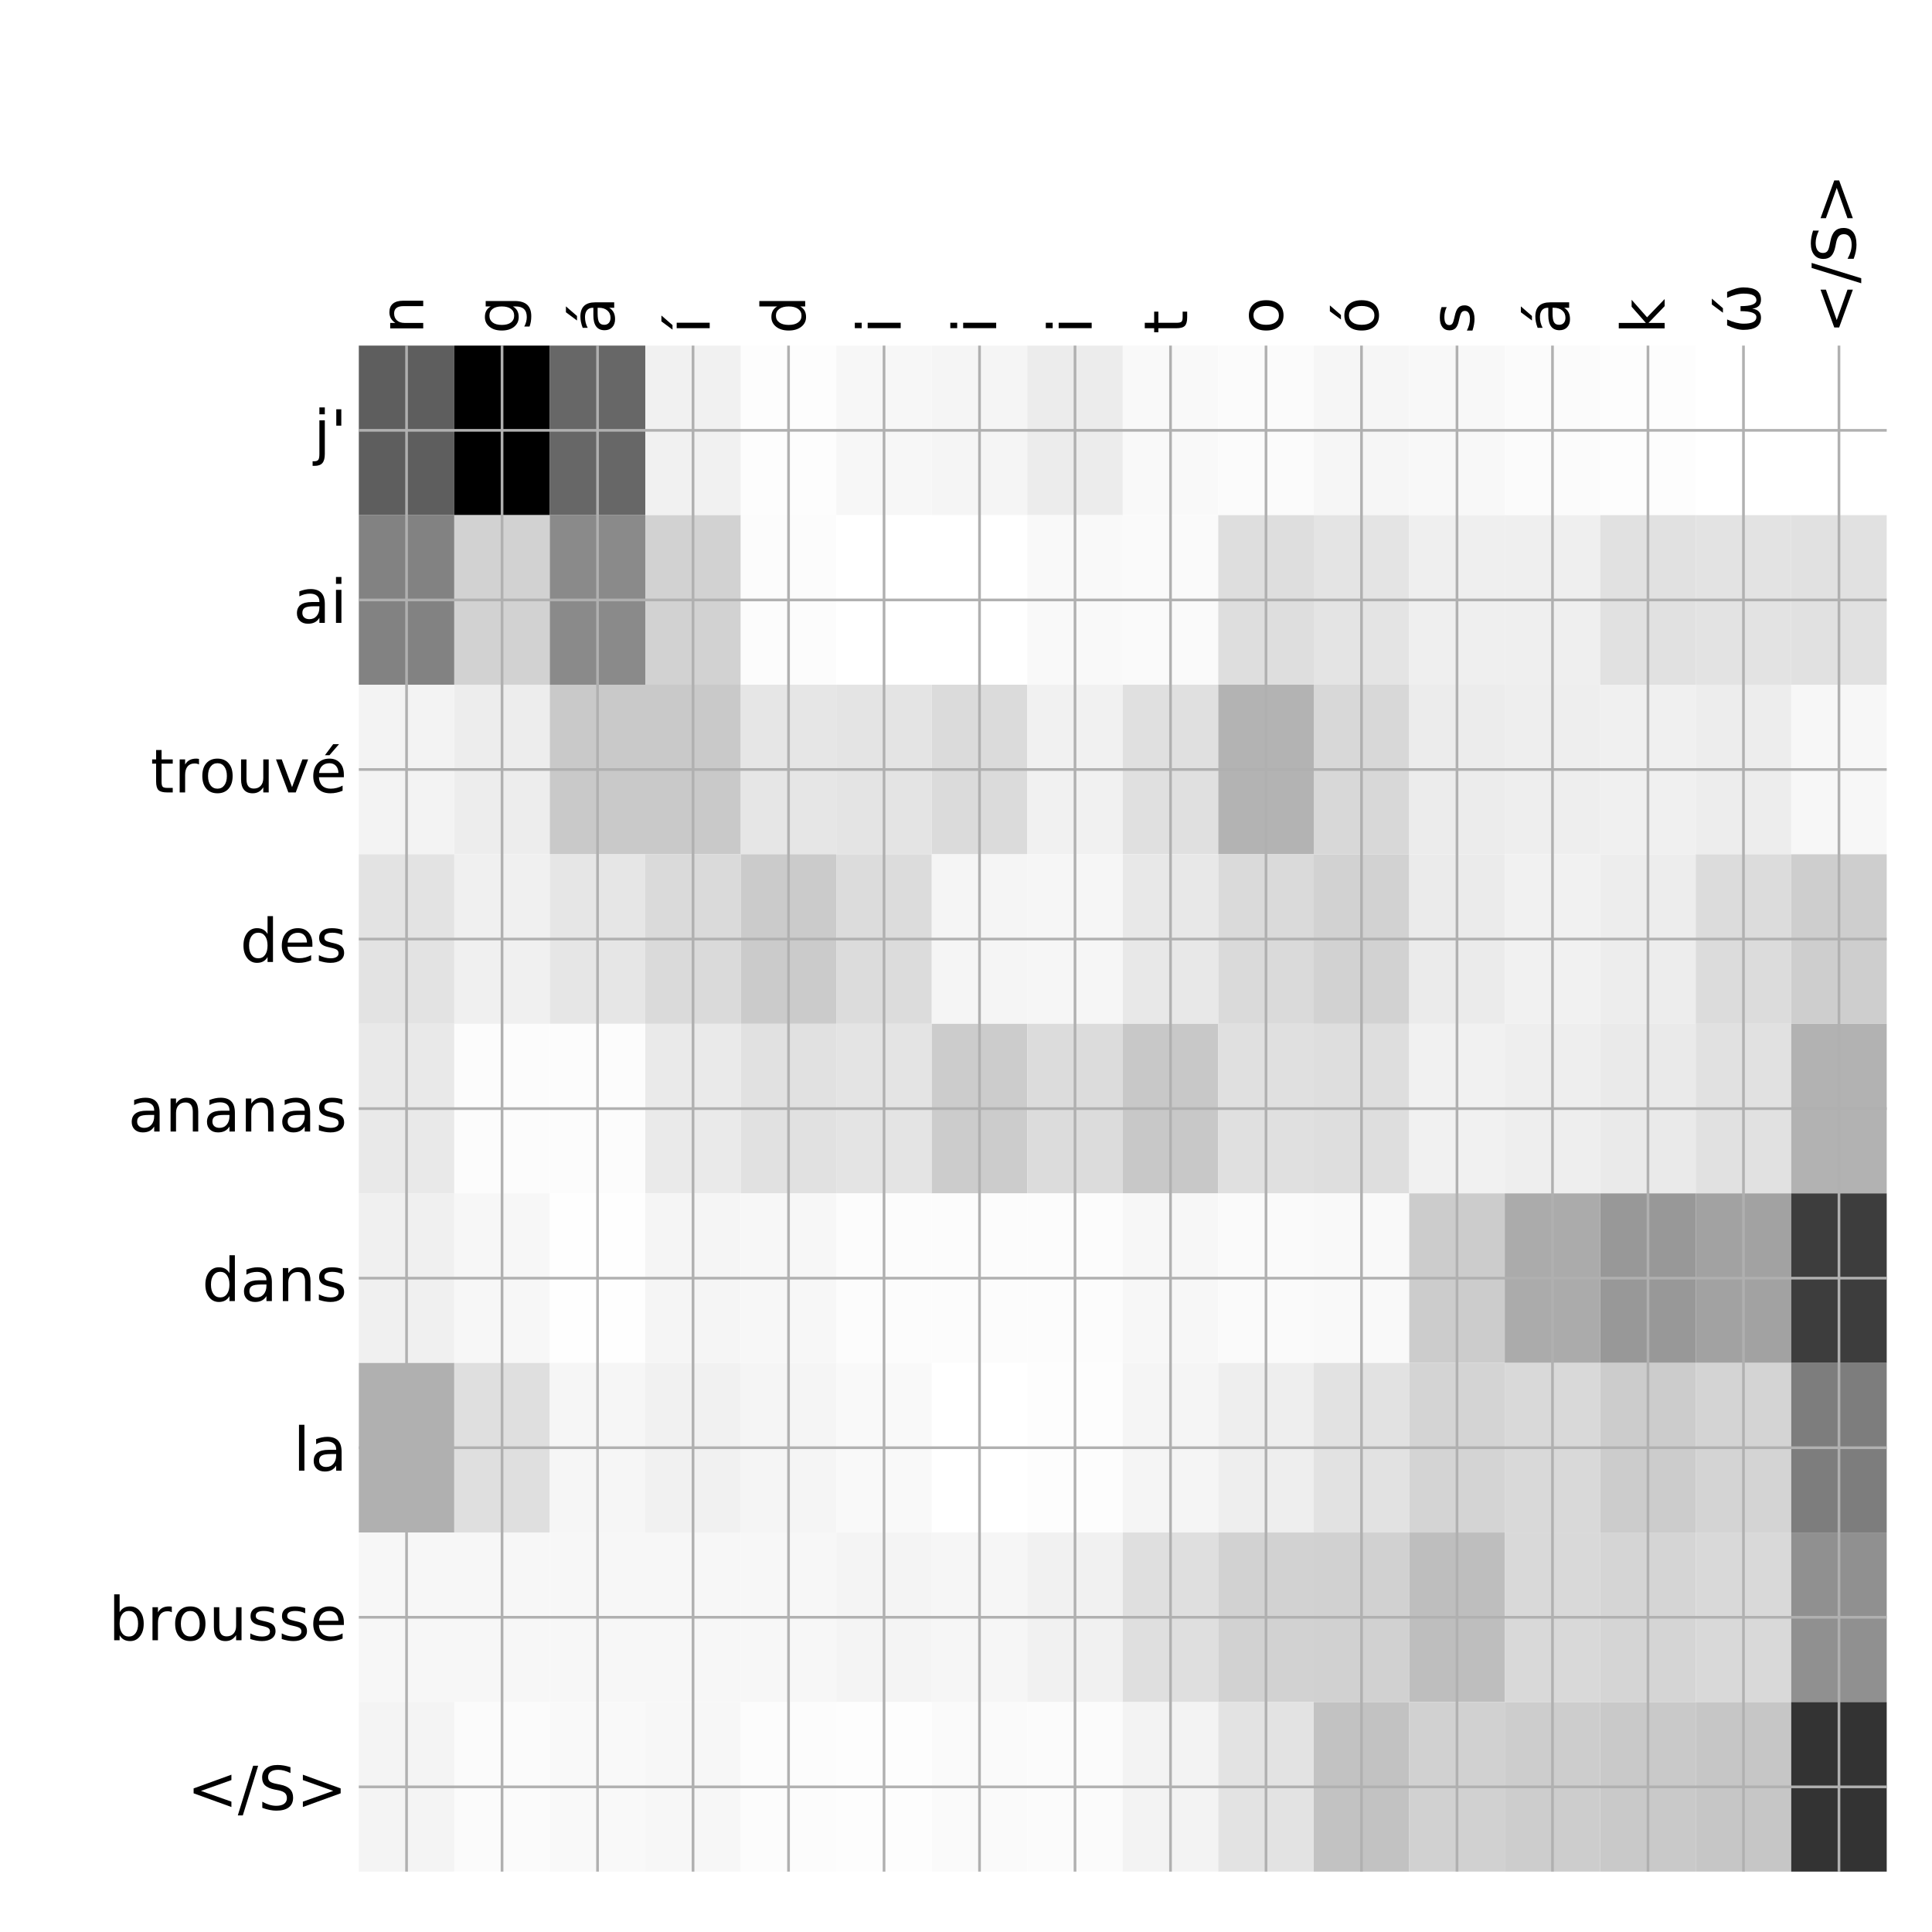 <?xml version="1.0" encoding="utf-8" standalone="no"?>
<!DOCTYPE svg PUBLIC "-//W3C//DTD SVG 1.1//EN"
  "http://www.w3.org/Graphics/SVG/1.1/DTD/svg11.dtd">
<!-- Created with matplotlib (http://matplotlib.org/) -->
<svg height="576pt" version="1.1" viewBox="0 0 576 576" width="576pt" xmlns="http://www.w3.org/2000/svg" xmlns:xlink="http://www.w3.org/1999/xlink">
 <defs>
  <style type="text/css">
*{stroke-linecap:butt;stroke-linejoin:round;}
  </style>
 </defs>
 <g id="figure_1">
  <g id="patch_1">
   <path d="M 0 576 
L 576 576 
L 576 0 
L 0 0 
z
" style="fill:#ffffff;"/>
  </g>
  <g id="axes_1">
   <g id="PolyCollection_1">
    <path clip-path="url(#p4d676698b1)" d="M 106.975 103.033 
L 106.975 153.585 
L 135.445 153.585 
L 135.445 103.033 
L 106.975 103.033 
z
" style="fill:#5e5e5e;"/>
    <path clip-path="url(#p4d676698b1)" d="M 135.445 103.033 
L 135.445 153.585 
L 163.916 153.585 
L 163.916 103.033 
L 135.445 103.033 
z
"/>
    <path clip-path="url(#p4d676698b1)" d="M 163.916 103.033 
L 163.916 153.585 
L 192.386 153.585 
L 192.386 103.033 
L 163.916 103.033 
z
" style="fill:#676767;"/>
    <path clip-path="url(#p4d676698b1)" d="M 192.386 103.033 
L 192.386 153.585 
L 220.856 153.585 
L 220.856 103.033 
L 192.386 103.033 
z
" style="fill:#f1f1f1;"/>
    <path clip-path="url(#p4d676698b1)" d="M 220.856 103.033 
L 220.856 153.585 
L 249.327 153.585 
L 249.327 103.033 
L 220.856 103.033 
z
" style="fill:#fdfdfd;"/>
    <path clip-path="url(#p4d676698b1)" d="M 249.327 103.033 
L 249.327 153.585 
L 277.797 153.585 
L 277.797 103.033 
L 249.327 103.033 
z
" style="fill:#f7f7f7;"/>
    <path clip-path="url(#p4d676698b1)" d="M 277.797 103.033 
L 277.797 153.585 
L 306.267 153.585 
L 306.267 103.033 
L 277.797 103.033 
z
" style="fill:#f5f5f5;"/>
    <path clip-path="url(#p4d676698b1)" d="M 306.267 103.033 
L 306.267 153.585 
L 334.738 153.585 
L 334.738 103.033 
L 306.267 103.033 
z
" style="fill:#ececec;"/>
    <path clip-path="url(#p4d676698b1)" d="M 334.738 103.033 
L 334.738 153.585 
L 363.208 153.585 
L 363.208 103.033 
L 334.738 103.033 
z
" style="fill:#f9f9f9;"/>
    <path clip-path="url(#p4d676698b1)" d="M 363.208 103.033 
L 363.208 153.585 
L 391.678 153.585 
L 391.678 103.033 
L 363.208 103.033 
z
" style="fill:#fbfbfb;"/>
    <path clip-path="url(#p4d676698b1)" d="M 391.678 103.033 
L 391.678 153.585 
L 420.148 153.585 
L 420.148 103.033 
L 391.678 103.033 
z
" style="fill:#f6f6f6;"/>
    <path clip-path="url(#p4d676698b1)" d="M 420.148 103.033 
L 420.148 153.585 
L 448.619 153.585 
L 448.619 103.033 
L 420.148 103.033 
z
" style="fill:#f8f8f8;"/>
    <path clip-path="url(#p4d676698b1)" d="M 448.619 103.033 
L 448.619 153.585 
L 477.089 153.585 
L 477.089 103.033 
L 448.619 103.033 
z
" style="fill:#fbfbfb;"/>
    <path clip-path="url(#p4d676698b1)" d="M 477.089 103.033 
L 477.089 153.585 
L 505.559 153.585 
L 505.559 103.033 
L 477.089 103.033 
z
" style="fill:#fdfdfd;"/>
    <path clip-path="url(#p4d676698b1)" d="M 505.559 103.033 
L 505.559 153.585 
L 534.03 153.585 
L 534.03 103.033 
L 505.559 103.033 
z
" style="fill:#ffffff;"/>
    <path clip-path="url(#p4d676698b1)" d="M 534.03 103.033 
L 534.03 153.585 
L 562.5 153.585 
L 562.5 103.033 
L 534.03 103.033 
z
" style="fill:#ffffff;"/>
    <path clip-path="url(#p4d676698b1)" d="M 106.975 153.585 
L 106.975 204.137 
L 135.445 204.137 
L 135.445 153.585 
L 106.975 153.585 
z
" style="fill:#828282;"/>
    <path clip-path="url(#p4d676698b1)" d="M 135.445 153.585 
L 135.445 204.137 
L 163.916 204.137 
L 163.916 153.585 
L 135.445 153.585 
z
" style="fill:#d2d2d2;"/>
    <path clip-path="url(#p4d676698b1)" d="M 163.916 153.585 
L 163.916 204.137 
L 192.386 204.137 
L 192.386 153.585 
L 163.916 153.585 
z
" style="fill:#8a8a8a;"/>
    <path clip-path="url(#p4d676698b1)" d="M 192.386 153.585 
L 192.386 204.137 
L 220.856 204.137 
L 220.856 153.585 
L 192.386 153.585 
z
" style="fill:#d2d2d2;"/>
    <path clip-path="url(#p4d676698b1)" d="M 220.856 153.585 
L 220.856 204.137 
L 249.327 204.137 
L 249.327 153.585 
L 220.856 153.585 
z
" style="fill:#fcfcfc;"/>
    <path clip-path="url(#p4d676698b1)" d="M 249.327 153.585 
L 249.327 204.137 
L 277.797 204.137 
L 277.797 153.585 
L 249.327 153.585 
z
" style="fill:#ffffff;"/>
    <path clip-path="url(#p4d676698b1)" d="M 277.797 153.585 
L 277.797 204.137 
L 306.267 204.137 
L 306.267 153.585 
L 277.797 153.585 
z
" style="fill:#ffffff;"/>
    <path clip-path="url(#p4d676698b1)" d="M 306.267 153.585 
L 306.267 204.137 
L 334.738 204.137 
L 334.738 153.585 
L 306.267 153.585 
z
" style="fill:#f9f9f9;"/>
    <path clip-path="url(#p4d676698b1)" d="M 334.738 153.585 
L 334.738 204.137 
L 363.208 204.137 
L 363.208 153.585 
L 334.738 153.585 
z
" style="fill:#fafafa;"/>
    <path clip-path="url(#p4d676698b1)" d="M 363.208 153.585 
L 363.208 204.137 
L 391.678 204.137 
L 391.678 153.585 
L 363.208 153.585 
z
" style="fill:#dedede;"/>
    <path clip-path="url(#p4d676698b1)" d="M 391.678 153.585 
L 391.678 204.137 
L 420.148 204.137 
L 420.148 153.585 
L 391.678 153.585 
z
" style="fill:#e4e4e4;"/>
    <path clip-path="url(#p4d676698b1)" d="M 420.148 153.585 
L 420.148 204.137 
L 448.619 204.137 
L 448.619 153.585 
L 420.148 153.585 
z
" style="fill:#efefef;"/>
    <path clip-path="url(#p4d676698b1)" d="M 448.619 153.585 
L 448.619 204.137 
L 477.089 204.137 
L 477.089 153.585 
L 448.619 153.585 
z
" style="fill:#efefef;"/>
    <path clip-path="url(#p4d676698b1)" d="M 477.089 153.585 
L 477.089 204.137 
L 505.559 204.137 
L 505.559 153.585 
L 477.089 153.585 
z
" style="fill:#e1e1e1;"/>
    <path clip-path="url(#p4d676698b1)" d="M 505.559 153.585 
L 505.559 204.137 
L 534.03 204.137 
L 534.03 153.585 
L 505.559 153.585 
z
" style="fill:#e3e3e3;"/>
    <path clip-path="url(#p4d676698b1)" d="M 534.03 153.585 
L 534.03 204.137 
L 562.5 204.137 
L 562.5 153.585 
L 534.03 153.585 
z
" style="fill:#e1e1e1;"/>
    <path clip-path="url(#p4d676698b1)" d="M 106.975 204.137 
L 106.975 254.689 
L 135.445 254.689 
L 135.445 204.137 
L 106.975 204.137 
z
" style="fill:#f3f3f3;"/>
    <path clip-path="url(#p4d676698b1)" d="M 135.445 204.137 
L 135.445 254.689 
L 163.916 254.689 
L 163.916 204.137 
L 135.445 204.137 
z
" style="fill:#ededed;"/>
    <path clip-path="url(#p4d676698b1)" d="M 163.916 204.137 
L 163.916 254.689 
L 192.386 254.689 
L 192.386 204.137 
L 163.916 204.137 
z
" style="fill:#c9c9c9;"/>
    <path clip-path="url(#p4d676698b1)" d="M 192.386 204.137 
L 192.386 254.689 
L 220.856 254.689 
L 220.856 204.137 
L 192.386 204.137 
z
" style="fill:#c9c9c9;"/>
    <path clip-path="url(#p4d676698b1)" d="M 220.856 204.137 
L 220.856 254.689 
L 249.327 254.689 
L 249.327 204.137 
L 220.856 204.137 
z
" style="fill:#e6e6e6;"/>
    <path clip-path="url(#p4d676698b1)" d="M 249.327 204.137 
L 249.327 254.689 
L 277.797 254.689 
L 277.797 204.137 
L 249.327 204.137 
z
" style="fill:#e4e4e4;"/>
    <path clip-path="url(#p4d676698b1)" d="M 277.797 204.137 
L 277.797 254.689 
L 306.267 254.689 
L 306.267 204.137 
L 277.797 204.137 
z
" style="fill:#dbdbdb;"/>
    <path clip-path="url(#p4d676698b1)" d="M 306.267 204.137 
L 306.267 254.689 
L 334.738 254.689 
L 334.738 204.137 
L 306.267 204.137 
z
" style="fill:#f1f1f1;"/>
    <path clip-path="url(#p4d676698b1)" d="M 334.738 204.137 
L 334.738 254.689 
L 363.208 254.689 
L 363.208 204.137 
L 334.738 204.137 
z
" style="fill:#e0e0e0;"/>
    <path clip-path="url(#p4d676698b1)" d="M 363.208 204.137 
L 363.208 254.689 
L 391.678 254.689 
L 391.678 204.137 
L 363.208 204.137 
z
" style="fill:#b3b3b3;"/>
    <path clip-path="url(#p4d676698b1)" d="M 391.678 204.137 
L 391.678 254.689 
L 420.148 254.689 
L 420.148 204.137 
L 391.678 204.137 
z
" style="fill:#d8d8d8;"/>
    <path clip-path="url(#p4d676698b1)" d="M 420.148 204.137 
L 420.148 254.689 
L 448.619 254.689 
L 448.619 204.137 
L 420.148 204.137 
z
" style="fill:#ececec;"/>
    <path clip-path="url(#p4d676698b1)" d="M 448.619 204.137 
L 448.619 254.689 
L 477.089 254.689 
L 477.089 204.137 
L 448.619 204.137 
z
" style="fill:#eeeeee;"/>
    <path clip-path="url(#p4d676698b1)" d="M 477.089 204.137 
L 477.089 254.689 
L 505.559 254.689 
L 505.559 204.137 
L 477.089 204.137 
z
" style="fill:#f0f0f0;"/>
    <path clip-path="url(#p4d676698b1)" d="M 505.559 204.137 
L 505.559 254.689 
L 534.03 254.689 
L 534.03 204.137 
L 505.559 204.137 
z
" style="fill:#ededed;"/>
    <path clip-path="url(#p4d676698b1)" d="M 534.03 204.137 
L 534.03 254.689 
L 562.5 254.689 
L 562.5 204.137 
L 534.03 204.137 
z
" style="fill:#f7f7f7;"/>
    <path clip-path="url(#p4d676698b1)" d="M 106.975 254.689 
L 106.975 305.241 
L 135.445 305.241 
L 135.445 254.689 
L 106.975 254.689 
z
" style="fill:#e3e3e3;"/>
    <path clip-path="url(#p4d676698b1)" d="M 135.445 254.689 
L 135.445 305.241 
L 163.916 305.241 
L 163.916 254.689 
L 135.445 254.689 
z
" style="fill:#f0f0f0;"/>
    <path clip-path="url(#p4d676698b1)" d="M 163.916 254.689 
L 163.916 305.241 
L 192.386 305.241 
L 192.386 254.689 
L 163.916 254.689 
z
" style="fill:#e6e6e6;"/>
    <path clip-path="url(#p4d676698b1)" d="M 192.386 254.689 
L 192.386 305.241 
L 220.856 305.241 
L 220.856 254.689 
L 192.386 254.689 
z
" style="fill:#dadada;"/>
    <path clip-path="url(#p4d676698b1)" d="M 220.856 254.689 
L 220.856 305.241 
L 249.327 305.241 
L 249.327 254.689 
L 220.856 254.689 
z
" style="fill:#cbcbcb;"/>
    <path clip-path="url(#p4d676698b1)" d="M 249.327 254.689 
L 249.327 305.241 
L 277.797 305.241 
L 277.797 254.689 
L 249.327 254.689 
z
" style="fill:#dcdcdc;"/>
    <path clip-path="url(#p4d676698b1)" d="M 277.797 254.689 
L 277.797 305.241 
L 306.267 305.241 
L 306.267 254.689 
L 277.797 254.689 
z
" style="fill:#f5f5f5;"/>
    <path clip-path="url(#p4d676698b1)" d="M 306.267 254.689 
L 306.267 305.241 
L 334.738 305.241 
L 334.738 254.689 
L 306.267 254.689 
z
" style="fill:#f6f6f6;"/>
    <path clip-path="url(#p4d676698b1)" d="M 334.738 254.689 
L 334.738 305.241 
L 363.208 305.241 
L 363.208 254.689 
L 334.738 254.689 
z
" style="fill:#e8e8e8;"/>
    <path clip-path="url(#p4d676698b1)" d="M 363.208 254.689 
L 363.208 305.241 
L 391.678 305.241 
L 391.678 254.689 
L 363.208 254.689 
z
" style="fill:#dadada;"/>
    <path clip-path="url(#p4d676698b1)" d="M 391.678 254.689 
L 391.678 305.241 
L 420.148 305.241 
L 420.148 254.689 
L 391.678 254.689 
z
" style="fill:#d2d2d2;"/>
    <path clip-path="url(#p4d676698b1)" d="M 420.148 254.689 
L 420.148 305.241 
L 448.619 305.241 
L 448.619 254.689 
L 420.148 254.689 
z
" style="fill:#ebebeb;"/>
    <path clip-path="url(#p4d676698b1)" d="M 448.619 254.689 
L 448.619 305.241 
L 477.089 305.241 
L 477.089 254.689 
L 448.619 254.689 
z
" style="fill:#f1f1f1;"/>
    <path clip-path="url(#p4d676698b1)" d="M 477.089 254.689 
L 477.089 305.241 
L 505.559 305.241 
L 505.559 254.689 
L 477.089 254.689 
z
" style="fill:#ededed;"/>
    <path clip-path="url(#p4d676698b1)" d="M 505.559 254.689 
L 505.559 305.241 
L 534.03 305.241 
L 534.03 254.689 
L 505.559 254.689 
z
" style="fill:#dcdcdc;"/>
    <path clip-path="url(#p4d676698b1)" d="M 534.03 254.689 
L 534.03 305.241 
L 562.5 305.241 
L 562.5 254.689 
L 534.03 254.689 
z
" style="fill:#cecece;"/>
    <path clip-path="url(#p4d676698b1)" d="M 106.975 305.241 
L 106.975 355.793 
L 135.445 355.793 
L 135.445 305.241 
L 106.975 305.241 
z
" style="fill:#e9e9e9;"/>
    <path clip-path="url(#p4d676698b1)" d="M 135.445 305.241 
L 135.445 355.793 
L 163.916 355.793 
L 163.916 305.241 
L 135.445 305.241 
z
" style="fill:#fcfcfc;"/>
    <path clip-path="url(#p4d676698b1)" d="M 163.916 305.241 
L 163.916 355.793 
L 192.386 355.793 
L 192.386 305.241 
L 163.916 305.241 
z
" style="fill:#fcfcfc;"/>
    <path clip-path="url(#p4d676698b1)" d="M 192.386 305.241 
L 192.386 355.793 
L 220.856 355.793 
L 220.856 305.241 
L 192.386 305.241 
z
" style="fill:#eaeaea;"/>
    <path clip-path="url(#p4d676698b1)" d="M 220.856 305.241 
L 220.856 355.793 
L 249.327 355.793 
L 249.327 305.241 
L 220.856 305.241 
z
" style="fill:#e1e1e1;"/>
    <path clip-path="url(#p4d676698b1)" d="M 249.327 305.241 
L 249.327 355.793 
L 277.797 355.793 
L 277.797 305.241 
L 249.327 305.241 
z
" style="fill:#e4e4e4;"/>
    <path clip-path="url(#p4d676698b1)" d="M 277.797 305.241 
L 277.797 355.793 
L 306.267 355.793 
L 306.267 305.241 
L 277.797 305.241 
z
" style="fill:#cccccc;"/>
    <path clip-path="url(#p4d676698b1)" d="M 306.267 305.241 
L 306.267 355.793 
L 334.738 355.793 
L 334.738 305.241 
L 306.267 305.241 
z
" style="fill:#dcdcdc;"/>
    <path clip-path="url(#p4d676698b1)" d="M 334.738 305.241 
L 334.738 355.793 
L 363.208 355.793 
L 363.208 305.241 
L 334.738 305.241 
z
" style="fill:#c8c8c8;"/>
    <path clip-path="url(#p4d676698b1)" d="M 363.208 305.241 
L 363.208 355.793 
L 391.678 355.793 
L 391.678 305.241 
L 363.208 305.241 
z
" style="fill:#e0e0e0;"/>
    <path clip-path="url(#p4d676698b1)" d="M 391.678 305.241 
L 391.678 355.793 
L 420.148 355.793 
L 420.148 305.241 
L 391.678 305.241 
z
" style="fill:#dedede;"/>
    <path clip-path="url(#p4d676698b1)" d="M 420.148 305.241 
L 420.148 355.793 
L 448.619 355.793 
L 448.619 305.241 
L 420.148 305.241 
z
" style="fill:#f1f1f1;"/>
    <path clip-path="url(#p4d676698b1)" d="M 448.619 305.241 
L 448.619 355.793 
L 477.089 355.793 
L 477.089 305.241 
L 448.619 305.241 
z
" style="fill:#eeeeee;"/>
    <path clip-path="url(#p4d676698b1)" d="M 477.089 305.241 
L 477.089 355.793 
L 505.559 355.793 
L 505.559 305.241 
L 477.089 305.241 
z
" style="fill:#eaeaea;"/>
    <path clip-path="url(#p4d676698b1)" d="M 505.559 305.241 
L 505.559 355.793 
L 534.03 355.793 
L 534.03 305.241 
L 505.559 305.241 
z
" style="fill:#e1e1e1;"/>
    <path clip-path="url(#p4d676698b1)" d="M 534.03 305.241 
L 534.03 355.793 
L 562.5 355.793 
L 562.5 305.241 
L 534.03 305.241 
z
" style="fill:#b2b2b2;"/>
    <path clip-path="url(#p4d676698b1)" d="M 106.975 355.793 
L 106.975 406.344 
L 135.445 406.344 
L 135.445 355.793 
L 106.975 355.793 
z
" style="fill:#f0f0f0;"/>
    <path clip-path="url(#p4d676698b1)" d="M 135.445 355.793 
L 135.445 406.344 
L 163.916 406.344 
L 163.916 355.793 
L 135.445 355.793 
z
" style="fill:#f7f7f7;"/>
    <path clip-path="url(#p4d676698b1)" d="M 163.916 355.793 
L 163.916 406.344 
L 192.386 406.344 
L 192.386 355.793 
L 163.916 355.793 
z
" style="fill:#fefefe;"/>
    <path clip-path="url(#p4d676698b1)" d="M 192.386 355.793 
L 192.386 406.344 
L 220.856 406.344 
L 220.856 355.793 
L 192.386 355.793 
z
" style="fill:#f5f5f5;"/>
    <path clip-path="url(#p4d676698b1)" d="M 220.856 355.793 
L 220.856 406.344 
L 249.327 406.344 
L 249.327 355.793 
L 220.856 355.793 
z
" style="fill:#f7f7f7;"/>
    <path clip-path="url(#p4d676698b1)" d="M 249.327 355.793 
L 249.327 406.344 
L 277.797 406.344 
L 277.797 355.793 
L 249.327 355.793 
z
" style="fill:#fcfcfc;"/>
    <path clip-path="url(#p4d676698b1)" d="M 277.797 355.793 
L 277.797 406.344 
L 306.267 406.344 
L 306.267 355.793 
L 277.797 355.793 
z
" style="fill:#fcfcfc;"/>
    <path clip-path="url(#p4d676698b1)" d="M 306.267 355.793 
L 306.267 406.344 
L 334.738 406.344 
L 334.738 355.793 
L 306.267 355.793 
z
" style="fill:#fcfcfc;"/>
    <path clip-path="url(#p4d676698b1)" d="M 334.738 355.793 
L 334.738 406.344 
L 363.208 406.344 
L 363.208 355.793 
L 334.738 355.793 
z
" style="fill:#f7f7f7;"/>
    <path clip-path="url(#p4d676698b1)" d="M 363.208 355.793 
L 363.208 406.344 
L 391.678 406.344 
L 391.678 355.793 
L 363.208 355.793 
z
" style="fill:#fafafa;"/>
    <path clip-path="url(#p4d676698b1)" d="M 391.678 355.793 
L 391.678 406.344 
L 420.148 406.344 
L 420.148 355.793 
L 391.678 355.793 
z
" style="fill:#f9f9f9;"/>
    <path clip-path="url(#p4d676698b1)" d="M 420.148 355.793 
L 420.148 406.344 
L 448.619 406.344 
L 448.619 355.793 
L 420.148 355.793 
z
" style="fill:#cccccc;"/>
    <path clip-path="url(#p4d676698b1)" d="M 448.619 355.793 
L 448.619 406.344 
L 477.089 406.344 
L 477.089 355.793 
L 448.619 355.793 
z
" style="fill:#ababab;"/>
    <path clip-path="url(#p4d676698b1)" d="M 477.089 355.793 
L 477.089 406.344 
L 505.559 406.344 
L 505.559 355.793 
L 477.089 355.793 
z
" style="fill:#989898;"/>
    <path clip-path="url(#p4d676698b1)" d="M 505.559 355.793 
L 505.559 406.344 
L 534.03 406.344 
L 534.03 355.793 
L 505.559 355.793 
z
" style="fill:#a2a2a2;"/>
    <path clip-path="url(#p4d676698b1)" d="M 534.03 355.793 
L 534.03 406.344 
L 562.5 406.344 
L 562.5 355.793 
L 534.03 355.793 
z
" style="fill:#3d3d3d;"/>
    <path clip-path="url(#p4d676698b1)" d="M 106.975 406.344 
L 106.975 456.896 
L 135.445 456.896 
L 135.445 406.344 
L 106.975 406.344 
z
" style="fill:#b0b0b0;"/>
    <path clip-path="url(#p4d676698b1)" d="M 135.445 406.344 
L 135.445 456.896 
L 163.916 456.896 
L 163.916 406.344 
L 135.445 406.344 
z
" style="fill:#dfdfdf;"/>
    <path clip-path="url(#p4d676698b1)" d="M 163.916 406.344 
L 163.916 456.896 
L 192.386 456.896 
L 192.386 406.344 
L 163.916 406.344 
z
" style="fill:#f6f6f6;"/>
    <path clip-path="url(#p4d676698b1)" d="M 192.386 406.344 
L 192.386 456.896 
L 220.856 456.896 
L 220.856 406.344 
L 192.386 406.344 
z
" style="fill:#f1f1f1;"/>
    <path clip-path="url(#p4d676698b1)" d="M 220.856 406.344 
L 220.856 456.896 
L 249.327 456.896 
L 249.327 406.344 
L 220.856 406.344 
z
" style="fill:#f5f5f5;"/>
    <path clip-path="url(#p4d676698b1)" d="M 249.327 406.344 
L 249.327 456.896 
L 277.797 456.896 
L 277.797 406.344 
L 249.327 406.344 
z
" style="fill:#f9f9f9;"/>
    <path clip-path="url(#p4d676698b1)" d="M 277.797 406.344 
L 277.797 456.896 
L 306.267 456.896 
L 306.267 406.344 
L 277.797 406.344 
z
" style="fill:#ffffff;"/>
    <path clip-path="url(#p4d676698b1)" d="M 306.267 406.344 
L 306.267 456.896 
L 334.738 456.896 
L 334.738 406.344 
L 306.267 406.344 
z
" style="fill:#fdfdfd;"/>
    <path clip-path="url(#p4d676698b1)" d="M 334.738 406.344 
L 334.738 456.896 
L 363.208 456.896 
L 363.208 406.344 
L 334.738 406.344 
z
" style="fill:#f5f5f5;"/>
    <path clip-path="url(#p4d676698b1)" d="M 363.208 406.344 
L 363.208 456.896 
L 391.678 456.896 
L 391.678 406.344 
L 363.208 406.344 
z
" style="fill:#eeeeee;"/>
    <path clip-path="url(#p4d676698b1)" d="M 391.678 406.344 
L 391.678 456.896 
L 420.148 456.896 
L 420.148 406.344 
L 391.678 406.344 
z
" style="fill:#e2e2e2;"/>
    <path clip-path="url(#p4d676698b1)" d="M 420.148 406.344 
L 420.148 456.896 
L 448.619 456.896 
L 448.619 406.344 
L 420.148 406.344 
z
" style="fill:#d4d4d4;"/>
    <path clip-path="url(#p4d676698b1)" d="M 448.619 406.344 
L 448.619 456.896 
L 477.089 456.896 
L 477.089 406.344 
L 448.619 406.344 
z
" style="fill:#d9d9d9;"/>
    <path clip-path="url(#p4d676698b1)" d="M 477.089 406.344 
L 477.089 456.896 
L 505.559 456.896 
L 505.559 406.344 
L 477.089 406.344 
z
" style="fill:#cccccc;"/>
    <path clip-path="url(#p4d676698b1)" d="M 505.559 406.344 
L 505.559 456.896 
L 534.03 456.896 
L 534.03 406.344 
L 505.559 406.344 
z
" style="fill:#d4d4d4;"/>
    <path clip-path="url(#p4d676698b1)" d="M 534.03 406.344 
L 534.03 456.896 
L 562.5 456.896 
L 562.5 406.344 
L 534.03 406.344 
z
" style="fill:#7d7d7d;"/>
    <path clip-path="url(#p4d676698b1)" d="M 106.975 456.896 
L 106.975 507.448 
L 135.445 507.448 
L 135.445 456.896 
L 106.975 456.896 
z
" style="fill:#f7f7f7;"/>
    <path clip-path="url(#p4d676698b1)" d="M 135.445 456.896 
L 135.445 507.448 
L 163.916 507.448 
L 163.916 456.896 
L 135.445 456.896 
z
" style="fill:#f7f7f7;"/>
    <path clip-path="url(#p4d676698b1)" d="M 163.916 456.896 
L 163.916 507.448 
L 192.386 507.448 
L 192.386 456.896 
L 163.916 456.896 
z
" style="fill:#f7f7f7;"/>
    <path clip-path="url(#p4d676698b1)" d="M 192.386 456.896 
L 192.386 507.448 
L 220.856 507.448 
L 220.856 456.896 
L 192.386 456.896 
z
" style="fill:#f7f7f7;"/>
    <path clip-path="url(#p4d676698b1)" d="M 220.856 456.896 
L 220.856 507.448 
L 249.327 507.448 
L 249.327 456.896 
L 220.856 456.896 
z
" style="fill:#f7f7f7;"/>
    <path clip-path="url(#p4d676698b1)" d="M 249.327 456.896 
L 249.327 507.448 
L 277.797 507.448 
L 277.797 456.896 
L 249.327 456.896 
z
" style="fill:#f4f4f4;"/>
    <path clip-path="url(#p4d676698b1)" d="M 277.797 456.896 
L 277.797 507.448 
L 306.267 507.448 
L 306.267 456.896 
L 277.797 456.896 
z
" style="fill:#f6f6f6;"/>
    <path clip-path="url(#p4d676698b1)" d="M 306.267 456.896 
L 306.267 507.448 
L 334.738 507.448 
L 334.738 456.896 
L 306.267 456.896 
z
" style="fill:#f1f1f1;"/>
    <path clip-path="url(#p4d676698b1)" d="M 334.738 456.896 
L 334.738 507.448 
L 363.208 507.448 
L 363.208 456.896 
L 334.738 456.896 
z
" style="fill:#dfdfdf;"/>
    <path clip-path="url(#p4d676698b1)" d="M 363.208 456.896 
L 363.208 507.448 
L 391.678 507.448 
L 391.678 456.896 
L 363.208 456.896 
z
" style="fill:#d2d2d2;"/>
    <path clip-path="url(#p4d676698b1)" d="M 391.678 456.896 
L 391.678 507.448 
L 420.148 507.448 
L 420.148 456.896 
L 391.678 456.896 
z
" style="fill:#d1d1d1;"/>
    <path clip-path="url(#p4d676698b1)" d="M 420.148 456.896 
L 420.148 507.448 
L 448.619 507.448 
L 448.619 456.896 
L 420.148 456.896 
z
" style="fill:#bebebe;"/>
    <path clip-path="url(#p4d676698b1)" d="M 448.619 456.896 
L 448.619 507.448 
L 477.089 507.448 
L 477.089 456.896 
L 448.619 456.896 
z
" style="fill:#d9d9d9;"/>
    <path clip-path="url(#p4d676698b1)" d="M 477.089 456.896 
L 477.089 507.448 
L 505.559 507.448 
L 505.559 456.896 
L 477.089 456.896 
z
" style="fill:#d5d5d5;"/>
    <path clip-path="url(#p4d676698b1)" d="M 505.559 456.896 
L 505.559 507.448 
L 534.03 507.448 
L 534.03 456.896 
L 505.559 456.896 
z
" style="fill:#d9d9d9;"/>
    <path clip-path="url(#p4d676698b1)" d="M 534.03 456.896 
L 534.03 507.448 
L 562.5 507.448 
L 562.5 456.896 
L 534.03 456.896 
z
" style="fill:#909090;"/>
    <path clip-path="url(#p4d676698b1)" d="M 106.975 507.448 
L 106.975 558 
L 135.445 558 
L 135.445 507.448 
L 106.975 507.448 
z
" style="fill:#f4f4f4;"/>
    <path clip-path="url(#p4d676698b1)" d="M 135.445 507.448 
L 135.445 558 
L 163.916 558 
L 163.916 507.448 
L 135.445 507.448 
z
" style="fill:#fbfbfb;"/>
    <path clip-path="url(#p4d676698b1)" d="M 163.916 507.448 
L 163.916 558 
L 192.386 558 
L 192.386 507.448 
L 163.916 507.448 
z
" style="fill:#f9f9f9;"/>
    <path clip-path="url(#p4d676698b1)" d="M 192.386 507.448 
L 192.386 558 
L 220.856 558 
L 220.856 507.448 
L 192.386 507.448 
z
" style="fill:#f7f7f7;"/>
    <path clip-path="url(#p4d676698b1)" d="M 220.856 507.448 
L 220.856 558 
L 249.327 558 
L 249.327 507.448 
L 220.856 507.448 
z
" style="fill:#fcfcfc;"/>
    <path clip-path="url(#p4d676698b1)" d="M 249.327 507.448 
L 249.327 558 
L 277.797 558 
L 277.797 507.448 
L 249.327 507.448 
z
" style="fill:#fdfdfd;"/>
    <path clip-path="url(#p4d676698b1)" d="M 277.797 507.448 
L 277.797 558 
L 306.267 558 
L 306.267 507.448 
L 277.797 507.448 
z
" style="fill:#fafafa;"/>
    <path clip-path="url(#p4d676698b1)" d="M 306.267 507.448 
L 306.267 558 
L 334.738 558 
L 334.738 507.448 
L 306.267 507.448 
z
" style="fill:#fbfbfb;"/>
    <path clip-path="url(#p4d676698b1)" d="M 334.738 507.448 
L 334.738 558 
L 363.208 558 
L 363.208 507.448 
L 334.738 507.448 
z
" style="fill:#f3f3f3;"/>
    <path clip-path="url(#p4d676698b1)" d="M 363.208 507.448 
L 363.208 558 
L 391.678 558 
L 391.678 507.448 
L 363.208 507.448 
z
" style="fill:#e3e3e3;"/>
    <path clip-path="url(#p4d676698b1)" d="M 391.678 507.448 
L 391.678 558 
L 420.148 558 
L 420.148 507.448 
L 391.678 507.448 
z
" style="fill:#c2c2c2;"/>
    <path clip-path="url(#p4d676698b1)" d="M 420.148 507.448 
L 420.148 558 
L 448.619 558 
L 448.619 507.448 
L 420.148 507.448 
z
" style="fill:#d1d1d1;"/>
    <path clip-path="url(#p4d676698b1)" d="M 448.619 507.448 
L 448.619 558 
L 477.089 558 
L 477.089 507.448 
L 448.619 507.448 
z
" style="fill:#cdcdcd;"/>
    <path clip-path="url(#p4d676698b1)" d="M 477.089 507.448 
L 477.089 558 
L 505.559 558 
L 505.559 507.448 
L 477.089 507.448 
z
" style="fill:#c9c9c9;"/>
    <path clip-path="url(#p4d676698b1)" d="M 505.559 507.448 
L 505.559 558 
L 534.03 558 
L 534.03 507.448 
L 505.559 507.448 
z
" style="fill:#c6c6c6;"/>
    <path clip-path="url(#p4d676698b1)" d="M 534.03 507.448 
L 534.03 558 
L 562.5 558 
L 562.5 507.448 
L 534.03 507.448 
z
" style="fill:#333333;"/>
   </g>
   <g id="matplotlib.axis_1">
    <g id="xtick_1">
     <g id="line2d_1">
      <path clip-path="url(#p4d676698b1)" d="M 121.21 558 
L 121.21 103.033 
" style="fill:none;stroke:#b0b0b0;stroke-linecap:square;stroke-width:0.8;"/>
     </g>
     <g id="line2d_2"/>
     <g id="text_1">
      <!-- n -->
      <defs>
       <path d="M 54.891 33.016 
L 54.891 0 
L 45.906 0 
L 45.906 32.719 
Q 45.906 40.484 42.875 44.328 
Q 39.844 48.188 33.797 48.188 
Q 26.516 48.188 22.312 43.547 
Q 18.109 38.922 18.109 30.906 
L 18.109 0 
L 9.078 0 
L 9.078 54.688 
L 18.109 54.688 
L 18.109 46.188 
Q 21.344 51.125 25.703 53.562 
Q 30.078 56 35.797 56 
Q 45.219 56 50.047 50.172 
Q 54.891 44.344 54.891 33.016 
z
" id="DejaVuSans-6e"/>
      </defs>
      <g transform="translate(126.177 99.533)rotate(-90)scale(0.18 -0.18)">
       <use xlink:href="#DejaVuSans-6e"/>
      </g>
     </g>
    </g>
    <g id="xtick_2">
     <g id="line2d_3">
      <path clip-path="url(#p4d676698b1)" d="M 149.68 558 
L 149.68 103.033 
" style="fill:none;stroke:#b0b0b0;stroke-linecap:square;stroke-width:0.8;"/>
     </g>
     <g id="line2d_4"/>
     <g id="text_2">
      <!-- g -->
      <defs>
       <path d="M 45.406 27.984 
Q 45.406 37.75 41.375 43.109 
Q 37.359 48.484 30.078 48.484 
Q 22.859 48.484 18.828 43.109 
Q 14.797 37.75 14.797 27.984 
Q 14.797 18.266 18.828 12.891 
Q 22.859 7.516 30.078 7.516 
Q 37.359 7.516 41.375 12.891 
Q 45.406 18.266 45.406 27.984 
z
M 54.391 6.781 
Q 54.391 -7.172 48.188 -13.984 
Q 42 -20.797 29.203 -20.797 
Q 24.469 -20.797 20.266 -20.094 
Q 16.062 -19.391 12.109 -17.922 
L 12.109 -9.188 
Q 16.062 -11.328 19.922 -12.344 
Q 23.781 -13.375 27.781 -13.375 
Q 36.625 -13.375 41.016 -8.766 
Q 45.406 -4.156 45.406 5.172 
L 45.406 9.625 
Q 42.625 4.781 38.281 2.391 
Q 33.938 0 27.875 0 
Q 17.828 0 11.672 7.656 
Q 5.516 15.328 5.516 27.984 
Q 5.516 40.672 11.672 48.328 
Q 17.828 56 27.875 56 
Q 33.938 56 38.281 53.609 
Q 42.625 51.219 45.406 46.391 
L 45.406 54.688 
L 54.391 54.688 
z
" id="DejaVuSans-67"/>
      </defs>
      <g transform="translate(154.647 99.533)rotate(-90)scale(0.18 -0.18)">
       <use xlink:href="#DejaVuSans-67"/>
      </g>
     </g>
    </g>
    <g id="xtick_3">
     <g id="line2d_5">
      <path clip-path="url(#p4d676698b1)" d="M 178.151 558 
L 178.151 103.033 
" style="fill:none;stroke:#b0b0b0;stroke-linecap:square;stroke-width:0.8;"/>
     </g>
     <g id="line2d_6"/>
     <g id="text_3">
      <!-- á -->
      <defs>
       <path d="M 34.281 27.484 
Q 23.391 27.484 19.188 25 
Q 14.984 22.516 14.984 16.5 
Q 14.984 11.719 18.141 8.906 
Q 21.297 6.109 26.703 6.109 
Q 34.188 6.109 38.703 11.406 
Q 43.219 16.703 43.219 25.484 
L 43.219 27.484 
z
M 52.203 31.203 
L 52.203 0 
L 43.219 0 
L 43.219 8.297 
Q 40.141 3.328 35.547 0.953 
Q 30.953 -1.422 24.312 -1.422 
Q 15.922 -1.422 10.953 3.297 
Q 6 8.016 6 15.922 
Q 6 25.141 12.172 29.828 
Q 18.359 34.516 30.609 34.516 
L 43.219 34.516 
L 43.219 35.406 
Q 43.219 41.609 39.141 45 
Q 35.062 48.391 27.688 48.391 
Q 23 48.391 18.547 47.266 
Q 14.109 46.141 10.016 43.891 
L 10.016 52.203 
Q 14.938 54.109 19.578 55.047 
Q 24.219 56 28.609 56 
Q 40.484 56 46.344 49.844 
Q 52.203 43.703 52.203 31.203 
z
M 35.781 79.984 
L 45.5 79.984 
L 29.594 61.625 
L 22.109 61.625 
z
" id="DejaVuSans-e1"/>
      </defs>
      <g transform="translate(183.118 99.533)rotate(-90)scale(0.18 -0.18)">
       <use xlink:href="#DejaVuSans-e1"/>
      </g>
     </g>
    </g>
    <g id="xtick_4">
     <g id="line2d_7">
      <path clip-path="url(#p4d676698b1)" d="M 206.621 558 
L 206.621 103.033 
" style="fill:none;stroke:#b0b0b0;stroke-linecap:square;stroke-width:0.8;"/>
     </g>
     <g id="line2d_8"/>
     <g id="text_4">
      <!-- í -->
      <defs>
       <path d="M 20.656 79.984 
L 30.375 79.984 
L 14.469 61.625 
L 6.984 61.625 
z
M 9.422 54.688 
L 18.406 54.688 
L 18.406 0 
L 9.422 0 
z
M 13.922 56 
z
" id="DejaVuSans-ed"/>
      </defs>
      <g transform="translate(211.588 99.533)rotate(-90)scale(0.18 -0.18)">
       <use xlink:href="#DejaVuSans-ed"/>
      </g>
     </g>
    </g>
    <g id="xtick_5">
     <g id="line2d_9">
      <path clip-path="url(#p4d676698b1)" d="M 235.091 558 
L 235.091 103.033 
" style="fill:none;stroke:#b0b0b0;stroke-linecap:square;stroke-width:0.8;"/>
     </g>
     <g id="line2d_10"/>
     <g id="text_5">
      <!-- d -->
      <defs>
       <path d="M 45.406 46.391 
L 45.406 75.984 
L 54.391 75.984 
L 54.391 0 
L 45.406 0 
L 45.406 8.203 
Q 42.578 3.328 38.25 0.953 
Q 33.938 -1.422 27.875 -1.422 
Q 17.969 -1.422 11.734 6.484 
Q 5.516 14.406 5.516 27.297 
Q 5.516 40.188 11.734 48.094 
Q 17.969 56 27.875 56 
Q 33.938 56 38.25 53.625 
Q 42.578 51.266 45.406 46.391 
z
M 14.797 27.297 
Q 14.797 17.391 18.875 11.75 
Q 22.953 6.109 30.078 6.109 
Q 37.203 6.109 41.297 11.75 
Q 45.406 17.391 45.406 27.297 
Q 45.406 37.203 41.297 42.844 
Q 37.203 48.484 30.078 48.484 
Q 22.953 48.484 18.875 42.844 
Q 14.797 37.203 14.797 27.297 
z
" id="DejaVuSans-64"/>
      </defs>
      <g transform="translate(240.058 99.533)rotate(-90)scale(0.18 -0.18)">
       <use xlink:href="#DejaVuSans-64"/>
      </g>
     </g>
    </g>
    <g id="xtick_6">
     <g id="line2d_11">
      <path clip-path="url(#p4d676698b1)" d="M 263.562 558 
L 263.562 103.033 
" style="fill:none;stroke:#b0b0b0;stroke-linecap:square;stroke-width:0.8;"/>
     </g>
     <g id="line2d_12"/>
     <g id="text_6">
      <!-- i -->
      <defs>
       <path d="M 9.422 54.688 
L 18.406 54.688 
L 18.406 0 
L 9.422 0 
z
M 9.422 75.984 
L 18.406 75.984 
L 18.406 64.594 
L 9.422 64.594 
z
" id="DejaVuSans-69"/>
      </defs>
      <g transform="translate(268.529 99.533)rotate(-90)scale(0.18 -0.18)">
       <use xlink:href="#DejaVuSans-69"/>
      </g>
     </g>
    </g>
    <g id="xtick_7">
     <g id="line2d_13">
      <path clip-path="url(#p4d676698b1)" d="M 292.032 558 
L 292.032 103.033 
" style="fill:none;stroke:#b0b0b0;stroke-linecap:square;stroke-width:0.8;"/>
     </g>
     <g id="line2d_14"/>
     <g id="text_7">
      <!-- i -->
      <g transform="translate(296.999 99.533)rotate(-90)scale(0.18 -0.18)">
       <use xlink:href="#DejaVuSans-69"/>
      </g>
     </g>
    </g>
    <g id="xtick_8">
     <g id="line2d_15">
      <path clip-path="url(#p4d676698b1)" d="M 320.502 558 
L 320.502 103.033 
" style="fill:none;stroke:#b0b0b0;stroke-linecap:square;stroke-width:0.8;"/>
     </g>
     <g id="line2d_16"/>
     <g id="text_8">
      <!-- i -->
      <g transform="translate(325.469 99.533)rotate(-90)scale(0.18 -0.18)">
       <use xlink:href="#DejaVuSans-69"/>
      </g>
     </g>
    </g>
    <g id="xtick_9">
     <g id="line2d_17">
      <path clip-path="url(#p4d676698b1)" d="M 348.973 558 
L 348.973 103.033 
" style="fill:none;stroke:#b0b0b0;stroke-linecap:square;stroke-width:0.8;"/>
     </g>
     <g id="line2d_18"/>
     <g id="text_9">
      <!-- t -->
      <defs>
       <path d="M 18.312 70.219 
L 18.312 54.688 
L 36.812 54.688 
L 36.812 47.703 
L 18.312 47.703 
L 18.312 18.016 
Q 18.312 11.328 20.141 9.422 
Q 21.969 7.516 27.594 7.516 
L 36.812 7.516 
L 36.812 0 
L 27.594 0 
Q 17.188 0 13.234 3.875 
Q 9.281 7.766 9.281 18.016 
L 9.281 47.703 
L 2.688 47.703 
L 2.688 54.688 
L 9.281 54.688 
L 9.281 70.219 
z
" id="DejaVuSans-74"/>
      </defs>
      <g transform="translate(353.94 99.533)rotate(-90)scale(0.18 -0.18)">
       <use xlink:href="#DejaVuSans-74"/>
      </g>
     </g>
    </g>
    <g id="xtick_10">
     <g id="line2d_19">
      <path clip-path="url(#p4d676698b1)" d="M 377.443 558 
L 377.443 103.033 
" style="fill:none;stroke:#b0b0b0;stroke-linecap:square;stroke-width:0.8;"/>
     </g>
     <g id="line2d_20"/>
     <g id="text_10">
      <!-- o -->
      <defs>
       <path d="M 30.609 48.391 
Q 23.391 48.391 19.188 42.75 
Q 14.984 37.109 14.984 27.297 
Q 14.984 17.484 19.156 11.844 
Q 23.344 6.203 30.609 6.203 
Q 37.797 6.203 41.984 11.859 
Q 46.188 17.531 46.188 27.297 
Q 46.188 37.016 41.984 42.703 
Q 37.797 48.391 30.609 48.391 
z
M 30.609 56 
Q 42.328 56 49.016 48.375 
Q 55.719 40.766 55.719 27.297 
Q 55.719 13.875 49.016 6.219 
Q 42.328 -1.422 30.609 -1.422 
Q 18.844 -1.422 12.172 6.219 
Q 5.516 13.875 5.516 27.297 
Q 5.516 40.766 12.172 48.375 
Q 18.844 56 30.609 56 
z
" id="DejaVuSans-6f"/>
      </defs>
      <g transform="translate(382.41 99.533)rotate(-90)scale(0.18 -0.18)">
       <use xlink:href="#DejaVuSans-6f"/>
      </g>
     </g>
    </g>
    <g id="xtick_11">
     <g id="line2d_21">
      <path clip-path="url(#p4d676698b1)" d="M 405.913 558 
L 405.913 103.033 
" style="fill:none;stroke:#b0b0b0;stroke-linecap:square;stroke-width:0.8;"/>
     </g>
     <g id="line2d_22"/>
     <g id="text_11">
      <!-- ó -->
      <defs>
       <path d="M 30.609 48.391 
Q 23.391 48.391 19.188 42.75 
Q 14.984 37.109 14.984 27.297 
Q 14.984 17.484 19.156 11.844 
Q 23.344 6.203 30.609 6.203 
Q 37.797 6.203 41.984 11.859 
Q 46.188 17.531 46.188 27.297 
Q 46.188 37.016 41.984 42.703 
Q 37.797 48.391 30.609 48.391 
z
M 30.609 56 
Q 42.328 56 49.016 48.375 
Q 55.719 40.766 55.719 27.297 
Q 55.719 13.875 49.016 6.219 
Q 42.328 -1.422 30.609 -1.422 
Q 18.844 -1.422 12.172 6.219 
Q 5.516 13.875 5.516 27.297 
Q 5.516 40.766 12.172 48.375 
Q 18.844 56 30.609 56 
z
M 37.406 79.984 
L 47.125 79.984 
L 31.219 61.625 
L 23.734 61.625 
z
" id="DejaVuSans-f3"/>
      </defs>
      <g transform="translate(410.88 99.533)rotate(-90)scale(0.18 -0.18)">
       <use xlink:href="#DejaVuSans-f3"/>
      </g>
     </g>
    </g>
    <g id="xtick_12">
     <g id="line2d_23">
      <path clip-path="url(#p4d676698b1)" d="M 434.384 558 
L 434.384 103.033 
" style="fill:none;stroke:#b0b0b0;stroke-linecap:square;stroke-width:0.8;"/>
     </g>
     <g id="line2d_24"/>
     <g id="text_12">
      <!-- s -->
      <defs>
       <path d="M 44.281 53.078 
L 44.281 44.578 
Q 40.484 46.531 36.375 47.5 
Q 32.281 48.484 27.875 48.484 
Q 21.188 48.484 17.844 46.438 
Q 14.5 44.391 14.5 40.281 
Q 14.5 37.156 16.891 35.375 
Q 19.281 33.594 26.516 31.984 
L 29.594 31.297 
Q 39.156 29.25 43.188 25.516 
Q 47.219 21.781 47.219 15.094 
Q 47.219 7.469 41.188 3.016 
Q 35.156 -1.422 24.609 -1.422 
Q 20.219 -1.422 15.453 -0.562 
Q 10.688 0.297 5.422 2 
L 5.422 11.281 
Q 10.406 8.688 15.234 7.391 
Q 20.062 6.109 24.812 6.109 
Q 31.156 6.109 34.562 8.281 
Q 37.984 10.453 37.984 14.406 
Q 37.984 18.062 35.516 20.016 
Q 33.062 21.969 24.703 23.781 
L 21.578 24.516 
Q 13.234 26.266 9.516 29.906 
Q 5.812 33.547 5.812 39.891 
Q 5.812 47.609 11.281 51.797 
Q 16.75 56 26.812 56 
Q 31.781 56 36.172 55.266 
Q 40.578 54.547 44.281 53.078 
z
" id="DejaVuSans-73"/>
      </defs>
      <g transform="translate(439.35 99.533)rotate(-90)scale(0.18 -0.18)">
       <use xlink:href="#DejaVuSans-73"/>
      </g>
     </g>
    </g>
    <g id="xtick_13">
     <g id="line2d_25">
      <path clip-path="url(#p4d676698b1)" d="M 462.854 558 
L 462.854 103.033 
" style="fill:none;stroke:#b0b0b0;stroke-linecap:square;stroke-width:0.8;"/>
     </g>
     <g id="line2d_26"/>
     <g id="text_13">
      <!-- á -->
      <g transform="translate(467.821 99.533)rotate(-90)scale(0.18 -0.18)">
       <use xlink:href="#DejaVuSans-e1"/>
      </g>
     </g>
    </g>
    <g id="xtick_14">
     <g id="line2d_27">
      <path clip-path="url(#p4d676698b1)" d="M 491.324 558 
L 491.324 103.033 
" style="fill:none;stroke:#b0b0b0;stroke-linecap:square;stroke-width:0.8;"/>
     </g>
     <g id="line2d_28"/>
     <g id="text_14">
      <!-- k -->
      <defs>
       <path d="M 9.078 75.984 
L 18.109 75.984 
L 18.109 31.109 
L 44.922 54.688 
L 56.391 54.688 
L 27.391 29.109 
L 57.625 0 
L 45.906 0 
L 18.109 26.703 
L 18.109 0 
L 9.078 0 
z
" id="DejaVuSans-6b"/>
      </defs>
      <g transform="translate(496.291 99.533)rotate(-90)scale(0.18 -0.18)">
       <use xlink:href="#DejaVuSans-6b"/>
      </g>
     </g>
    </g>
    <g id="xtick_15">
     <g id="line2d_29">
      <path clip-path="url(#p4d676698b1)" d="M 519.795 558 
L 519.795 103.033 
" style="fill:none;stroke:#b0b0b0;stroke-linecap:square;stroke-width:0.8;"/>
     </g>
     <g id="line2d_30"/>
     <g id="text_15">
      <!-- ώ -->
      <defs>
       <path d="M 26.859 -1.422 
Q 6.594 -1.422 6.594 27.594 
Q 6.594 39.062 14.156 54.688 
L 23.828 54.688 
Q 16.844 39.062 16.844 27.344 
Q 16.844 6.203 27.688 6.203 
Q 37.594 6.203 37.594 32.469 
L 45.906 32.469 
Q 45.906 6.203 55.812 6.203 
Q 66.656 6.203 66.656 27.344 
Q 66.656 39.062 59.672 54.688 
L 69.344 54.688 
Q 76.906 39.062 76.906 27.594 
Q 76.906 -1.422 56.641 -1.422 
Q 43.359 -1.422 41.75 13.188 
Q 39.75 -1.422 26.859 -1.422 
z
M 48.656 79.984 
L 58.375 79.984 
L 42.469 61.625 
L 34.984 61.625 
z
" id="DejaVuSans-3ce"/>
      </defs>
      <g transform="translate(524.761 99.533)rotate(-90)scale(0.18 -0.18)">
       <use xlink:href="#DejaVuSans-3ce"/>
      </g>
     </g>
    </g>
    <g id="xtick_16">
     <g id="line2d_31">
      <path clip-path="url(#p4d676698b1)" d="M 548.265 558 
L 548.265 103.033 
" style="fill:none;stroke:#b0b0b0;stroke-linecap:square;stroke-width:0.8;"/>
     </g>
     <g id="line2d_32"/>
     <g id="text_16">
      <!-- &lt;/S&gt; -->
      <defs>
       <path d="M 73.188 49.219 
L 22.797 31.297 
L 73.188 13.484 
L 73.188 4.594 
L 10.594 27.297 
L 10.594 35.406 
L 73.188 58.109 
z
" id="DejaVuSans-3c"/>
       <path d="M 25.391 72.906 
L 33.688 72.906 
L 8.297 -9.281 
L 0 -9.281 
z
" id="DejaVuSans-2f"/>
       <path d="M 53.516 70.516 
L 53.516 60.891 
Q 47.906 63.578 42.922 64.891 
Q 37.938 66.219 33.297 66.219 
Q 25.25 66.219 20.875 63.094 
Q 16.5 59.969 16.5 54.203 
Q 16.5 49.359 19.406 46.891 
Q 22.312 44.438 30.422 42.922 
L 36.375 41.703 
Q 47.406 39.594 52.656 34.297 
Q 57.906 29 57.906 20.125 
Q 57.906 9.516 50.797 4.047 
Q 43.703 -1.422 29.984 -1.422 
Q 24.812 -1.422 18.969 -0.25 
Q 13.141 0.922 6.891 3.219 
L 6.891 13.375 
Q 12.891 10.016 18.656 8.297 
Q 24.422 6.594 29.984 6.594 
Q 38.422 6.594 43.016 9.906 
Q 47.609 13.234 47.609 19.391 
Q 47.609 24.75 44.312 27.781 
Q 41.016 30.812 33.5 32.328 
L 27.484 33.5 
Q 16.453 35.688 11.516 40.375 
Q 6.594 45.062 6.594 53.422 
Q 6.594 63.094 13.406 68.656 
Q 20.219 74.219 32.172 74.219 
Q 37.312 74.219 42.625 73.281 
Q 47.953 72.359 53.516 70.516 
z
" id="DejaVuSans-53"/>
       <path d="M 10.594 49.219 
L 10.594 58.109 
L 73.188 35.406 
L 73.188 27.297 
L 10.594 4.594 
L 10.594 13.484 
L 60.891 31.297 
z
" id="DejaVuSans-3e"/>
      </defs>
      <g transform="translate(553.232 99.533)rotate(-90)scale(0.18 -0.18)">
       <use xlink:href="#DejaVuSans-3c"/>
       <use x="83.789" xlink:href="#DejaVuSans-2f"/>
       <use x="117.48" xlink:href="#DejaVuSans-53"/>
       <use x="180.957" xlink:href="#DejaVuSans-3e"/>
      </g>
     </g>
    </g>
   </g>
   <g id="matplotlib.axis_2">
    <g id="ytick_1">
     <g id="line2d_33">
      <path clip-path="url(#p4d676698b1)" d="M 106.975 128.309 
L 562.5 128.309 
" style="fill:none;stroke:#b0b0b0;stroke-linecap:square;stroke-width:0.8;"/>
     </g>
     <g id="line2d_34"/>
     <g id="text_17">
      <!-- j' -->
      <defs>
       <path d="M 9.422 54.688 
L 18.406 54.688 
L 18.406 -0.984 
Q 18.406 -11.422 14.422 -16.109 
Q 10.453 -20.797 1.609 -20.797 
L -1.812 -20.797 
L -1.812 -13.188 
L 0.594 -13.188 
Q 5.719 -13.188 7.562 -10.812 
Q 9.422 -8.453 9.422 -0.984 
z
M 9.422 75.984 
L 18.406 75.984 
L 18.406 64.594 
L 9.422 64.594 
z
" id="DejaVuSans-6a"/>
       <path d="M 17.922 72.906 
L 17.922 45.797 
L 9.625 45.797 
L 9.625 72.906 
z
" id="DejaVuSans-27"/>
      </defs>
      <g transform="translate(93.527 135.148)scale(0.18 -0.18)">
       <use xlink:href="#DejaVuSans-6a"/>
       <use x="27.783" xlink:href="#DejaVuSans-27"/>
      </g>
     </g>
    </g>
    <g id="ytick_2">
     <g id="line2d_35">
      <path clip-path="url(#p4d676698b1)" d="M 106.975 178.861 
L 562.5 178.861 
" style="fill:none;stroke:#b0b0b0;stroke-linecap:square;stroke-width:0.8;"/>
     </g>
     <g id="line2d_36"/>
     <g id="text_18">
      <!-- ai -->
      <defs>
       <path d="M 34.281 27.484 
Q 23.391 27.484 19.188 25 
Q 14.984 22.516 14.984 16.5 
Q 14.984 11.719 18.141 8.906 
Q 21.297 6.109 26.703 6.109 
Q 34.188 6.109 38.703 11.406 
Q 43.219 16.703 43.219 25.484 
L 43.219 27.484 
z
M 52.203 31.203 
L 52.203 0 
L 43.219 0 
L 43.219 8.297 
Q 40.141 3.328 35.547 0.953 
Q 30.953 -1.422 24.312 -1.422 
Q 15.922 -1.422 10.953 3.297 
Q 6 8.016 6 15.922 
Q 6 25.141 12.172 29.828 
Q 18.359 34.516 30.609 34.516 
L 43.219 34.516 
L 43.219 35.406 
Q 43.219 41.609 39.141 45 
Q 35.062 48.391 27.688 48.391 
Q 23 48.391 18.547 47.266 
Q 14.109 46.141 10.016 43.891 
L 10.016 52.203 
Q 14.938 54.109 19.578 55.047 
Q 24.219 56 28.609 56 
Q 40.484 56 46.344 49.844 
Q 52.203 43.703 52.203 31.203 
z
" id="DejaVuSans-61"/>
      </defs>
      <g transform="translate(87.444 185.7)scale(0.18 -0.18)">
       <use xlink:href="#DejaVuSans-61"/>
       <use x="61.279" xlink:href="#DejaVuSans-69"/>
      </g>
     </g>
    </g>
    <g id="ytick_3">
     <g id="line2d_37">
      <path clip-path="url(#p4d676698b1)" d="M 106.975 229.413 
L 562.5 229.413 
" style="fill:none;stroke:#b0b0b0;stroke-linecap:square;stroke-width:0.8;"/>
     </g>
     <g id="line2d_38"/>
     <g id="text_19">
      <!-- trouvé -->
      <defs>
       <path d="M 41.109 46.297 
Q 39.594 47.172 37.812 47.578 
Q 36.031 48 33.891 48 
Q 26.266 48 22.188 43.047 
Q 18.109 38.094 18.109 28.812 
L 18.109 0 
L 9.078 0 
L 9.078 54.688 
L 18.109 54.688 
L 18.109 46.188 
Q 20.953 51.172 25.484 53.578 
Q 30.031 56 36.531 56 
Q 37.453 56 38.578 55.875 
Q 39.703 55.766 41.062 55.516 
z
" id="DejaVuSans-72"/>
       <path d="M 8.5 21.578 
L 8.5 54.688 
L 17.484 54.688 
L 17.484 21.922 
Q 17.484 14.156 20.5 10.266 
Q 23.531 6.391 29.594 6.391 
Q 36.859 6.391 41.078 11.031 
Q 45.312 15.672 45.312 23.688 
L 45.312 54.688 
L 54.297 54.688 
L 54.297 0 
L 45.312 0 
L 45.312 8.406 
Q 42.047 3.422 37.719 1 
Q 33.406 -1.422 27.688 -1.422 
Q 18.266 -1.422 13.375 4.438 
Q 8.5 10.297 8.5 21.578 
z
M 31.109 56 
z
" id="DejaVuSans-75"/>
       <path d="M 2.984 54.688 
L 12.5 54.688 
L 29.594 8.797 
L 46.688 54.688 
L 56.203 54.688 
L 35.688 0 
L 23.484 0 
z
" id="DejaVuSans-76"/>
       <path d="M 56.203 29.594 
L 56.203 25.203 
L 14.891 25.203 
Q 15.484 15.922 20.484 11.062 
Q 25.484 6.203 34.422 6.203 
Q 39.594 6.203 44.453 7.469 
Q 49.312 8.734 54.109 11.281 
L 54.109 2.781 
Q 49.266 0.734 44.188 -0.344 
Q 39.109 -1.422 33.891 -1.422 
Q 20.797 -1.422 13.156 6.188 
Q 5.516 13.812 5.516 26.812 
Q 5.516 40.234 12.766 48.109 
Q 20.016 56 32.328 56 
Q 43.359 56 49.781 48.891 
Q 56.203 41.797 56.203 29.594 
z
M 47.219 32.234 
Q 47.125 39.594 43.094 43.984 
Q 39.062 48.391 32.422 48.391 
Q 24.906 48.391 20.391 44.141 
Q 15.875 39.891 15.188 32.172 
z
M 38.531 79.984 
L 48.25 79.984 
L 32.344 61.625 
L 24.859 61.625 
z
" id="DejaVuSans-e9"/>
      </defs>
      <g transform="translate(44.874 236.252)scale(0.18 -0.18)">
       <use xlink:href="#DejaVuSans-74"/>
       <use x="39.209" xlink:href="#DejaVuSans-72"/>
       <use x="80.291" xlink:href="#DejaVuSans-6f"/>
       <use x="141.473" xlink:href="#DejaVuSans-75"/>
       <use x="204.852" xlink:href="#DejaVuSans-76"/>
       <use x="264.031" xlink:href="#DejaVuSans-e9"/>
      </g>
     </g>
    </g>
    <g id="ytick_4">
     <g id="line2d_39">
      <path clip-path="url(#p4d676698b1)" d="M 106.975 279.965 
L 562.5 279.965 
" style="fill:none;stroke:#b0b0b0;stroke-linecap:square;stroke-width:0.8;"/>
     </g>
     <g id="line2d_40"/>
     <g id="text_20">
      <!-- des -->
      <defs>
       <path d="M 56.203 29.594 
L 56.203 25.203 
L 14.891 25.203 
Q 15.484 15.922 20.484 11.062 
Q 25.484 6.203 34.422 6.203 
Q 39.594 6.203 44.453 7.469 
Q 49.312 8.734 54.109 11.281 
L 54.109 2.781 
Q 49.266 0.734 44.188 -0.344 
Q 39.109 -1.422 33.891 -1.422 
Q 20.797 -1.422 13.156 6.188 
Q 5.516 13.812 5.516 26.812 
Q 5.516 40.234 12.766 48.109 
Q 20.016 56 32.328 56 
Q 43.359 56 49.781 48.891 
Q 56.203 41.797 56.203 29.594 
z
M 47.219 32.234 
Q 47.125 39.594 43.094 43.984 
Q 39.062 48.391 32.422 48.391 
Q 24.906 48.391 20.391 44.141 
Q 15.875 39.891 15.188 32.172 
z
" id="DejaVuSans-65"/>
      </defs>
      <g transform="translate(71.595 286.803)scale(0.18 -0.18)">
       <use xlink:href="#DejaVuSans-64"/>
       <use x="63.477" xlink:href="#DejaVuSans-65"/>
       <use x="125" xlink:href="#DejaVuSans-73"/>
      </g>
     </g>
    </g>
    <g id="ytick_5">
     <g id="line2d_41">
      <path clip-path="url(#p4d676698b1)" d="M 106.975 330.517 
L 562.5 330.517 
" style="fill:none;stroke:#b0b0b0;stroke-linecap:square;stroke-width:0.8;"/>
     </g>
     <g id="line2d_42"/>
     <g id="text_21">
      <!-- ananas -->
      <g transform="translate(38.191 337.355)scale(0.18 -0.18)">
       <use xlink:href="#DejaVuSans-61"/>
       <use x="61.279" xlink:href="#DejaVuSans-6e"/>
       <use x="124.658" xlink:href="#DejaVuSans-61"/>
       <use x="185.938" xlink:href="#DejaVuSans-6e"/>
       <use x="249.316" xlink:href="#DejaVuSans-61"/>
       <use x="310.596" xlink:href="#DejaVuSans-73"/>
      </g>
     </g>
    </g>
    <g id="ytick_6">
     <g id="line2d_43">
      <path clip-path="url(#p4d676698b1)" d="M 106.975 381.069 
L 562.5 381.069 
" style="fill:none;stroke:#b0b0b0;stroke-linecap:square;stroke-width:0.8;"/>
     </g>
     <g id="line2d_44"/>
     <g id="text_22">
      <!-- dans -->
      <g transform="translate(60.233 387.907)scale(0.18 -0.18)">
       <use xlink:href="#DejaVuSans-64"/>
       <use x="63.477" xlink:href="#DejaVuSans-61"/>
       <use x="124.756" xlink:href="#DejaVuSans-6e"/>
       <use x="188.135" xlink:href="#DejaVuSans-73"/>
      </g>
     </g>
    </g>
    <g id="ytick_7">
     <g id="line2d_45">
      <path clip-path="url(#p4d676698b1)" d="M 106.975 431.62 
L 562.5 431.62 
" style="fill:none;stroke:#b0b0b0;stroke-linecap:square;stroke-width:0.8;"/>
     </g>
     <g id="line2d_46"/>
     <g id="text_23">
      <!-- la -->
      <defs>
       <path d="M 9.422 75.984 
L 18.406 75.984 
L 18.406 0 
L 9.422 0 
z
" id="DejaVuSans-6c"/>
      </defs>
      <g transform="translate(87.444 438.459)scale(0.18 -0.18)">
       <use xlink:href="#DejaVuSans-6c"/>
       <use x="27.783" xlink:href="#DejaVuSans-61"/>
      </g>
     </g>
    </g>
    <g id="ytick_8">
     <g id="line2d_47">
      <path clip-path="url(#p4d676698b1)" d="M 106.975 482.172 
L 562.5 482.172 
" style="fill:none;stroke:#b0b0b0;stroke-linecap:square;stroke-width:0.8;"/>
     </g>
     <g id="line2d_48"/>
     <g id="text_24">
      <!-- brousse -->
      <defs>
       <path d="M 48.688 27.297 
Q 48.688 37.203 44.609 42.844 
Q 40.531 48.484 33.406 48.484 
Q 26.266 48.484 22.188 42.844 
Q 18.109 37.203 18.109 27.297 
Q 18.109 17.391 22.188 11.75 
Q 26.266 6.109 33.406 6.109 
Q 40.531 6.109 44.609 11.75 
Q 48.688 17.391 48.688 27.297 
z
M 18.109 46.391 
Q 20.953 51.266 25.266 53.625 
Q 29.594 56 35.594 56 
Q 45.562 56 51.781 48.094 
Q 58.016 40.188 58.016 27.297 
Q 58.016 14.406 51.781 6.484 
Q 45.562 -1.422 35.594 -1.422 
Q 29.594 -1.422 25.266 0.953 
Q 20.953 3.328 18.109 8.203 
L 18.109 0 
L 9.078 0 
L 9.078 75.984 
L 18.109 75.984 
z
" id="DejaVuSans-62"/>
      </defs>
      <g transform="translate(32.403 489.011)scale(0.18 -0.18)">
       <use xlink:href="#DejaVuSans-62"/>
       <use x="63.477" xlink:href="#DejaVuSans-72"/>
       <use x="104.559" xlink:href="#DejaVuSans-6f"/>
       <use x="165.74" xlink:href="#DejaVuSans-75"/>
       <use x="229.119" xlink:href="#DejaVuSans-73"/>
       <use x="281.219" xlink:href="#DejaVuSans-73"/>
       <use x="333.318" xlink:href="#DejaVuSans-65"/>
      </g>
     </g>
    </g>
    <g id="ytick_9">
     <g id="line2d_49">
      <path clip-path="url(#p4d676698b1)" d="M 106.975 532.724 
L 562.5 532.724 
" style="fill:none;stroke:#b0b0b0;stroke-linecap:square;stroke-width:0.8;"/>
     </g>
     <g id="line2d_50"/>
     <g id="text_25">
      <!-- &lt;/S&gt; -->
      <g transform="translate(55.817 539.563)scale(0.18 -0.18)">
       <use xlink:href="#DejaVuSans-3c"/>
       <use x="83.789" xlink:href="#DejaVuSans-2f"/>
       <use x="117.48" xlink:href="#DejaVuSans-53"/>
       <use x="180.957" xlink:href="#DejaVuSans-3e"/>
      </g>
     </g>
    </g>
   </g>
  </g>
 </g>
 <defs>
  <clipPath id="p4d676698b1">
   <rect height="454.967" width="455.525" x="106.975" y="103.033"/>
  </clipPath>
 </defs>
</svg>
